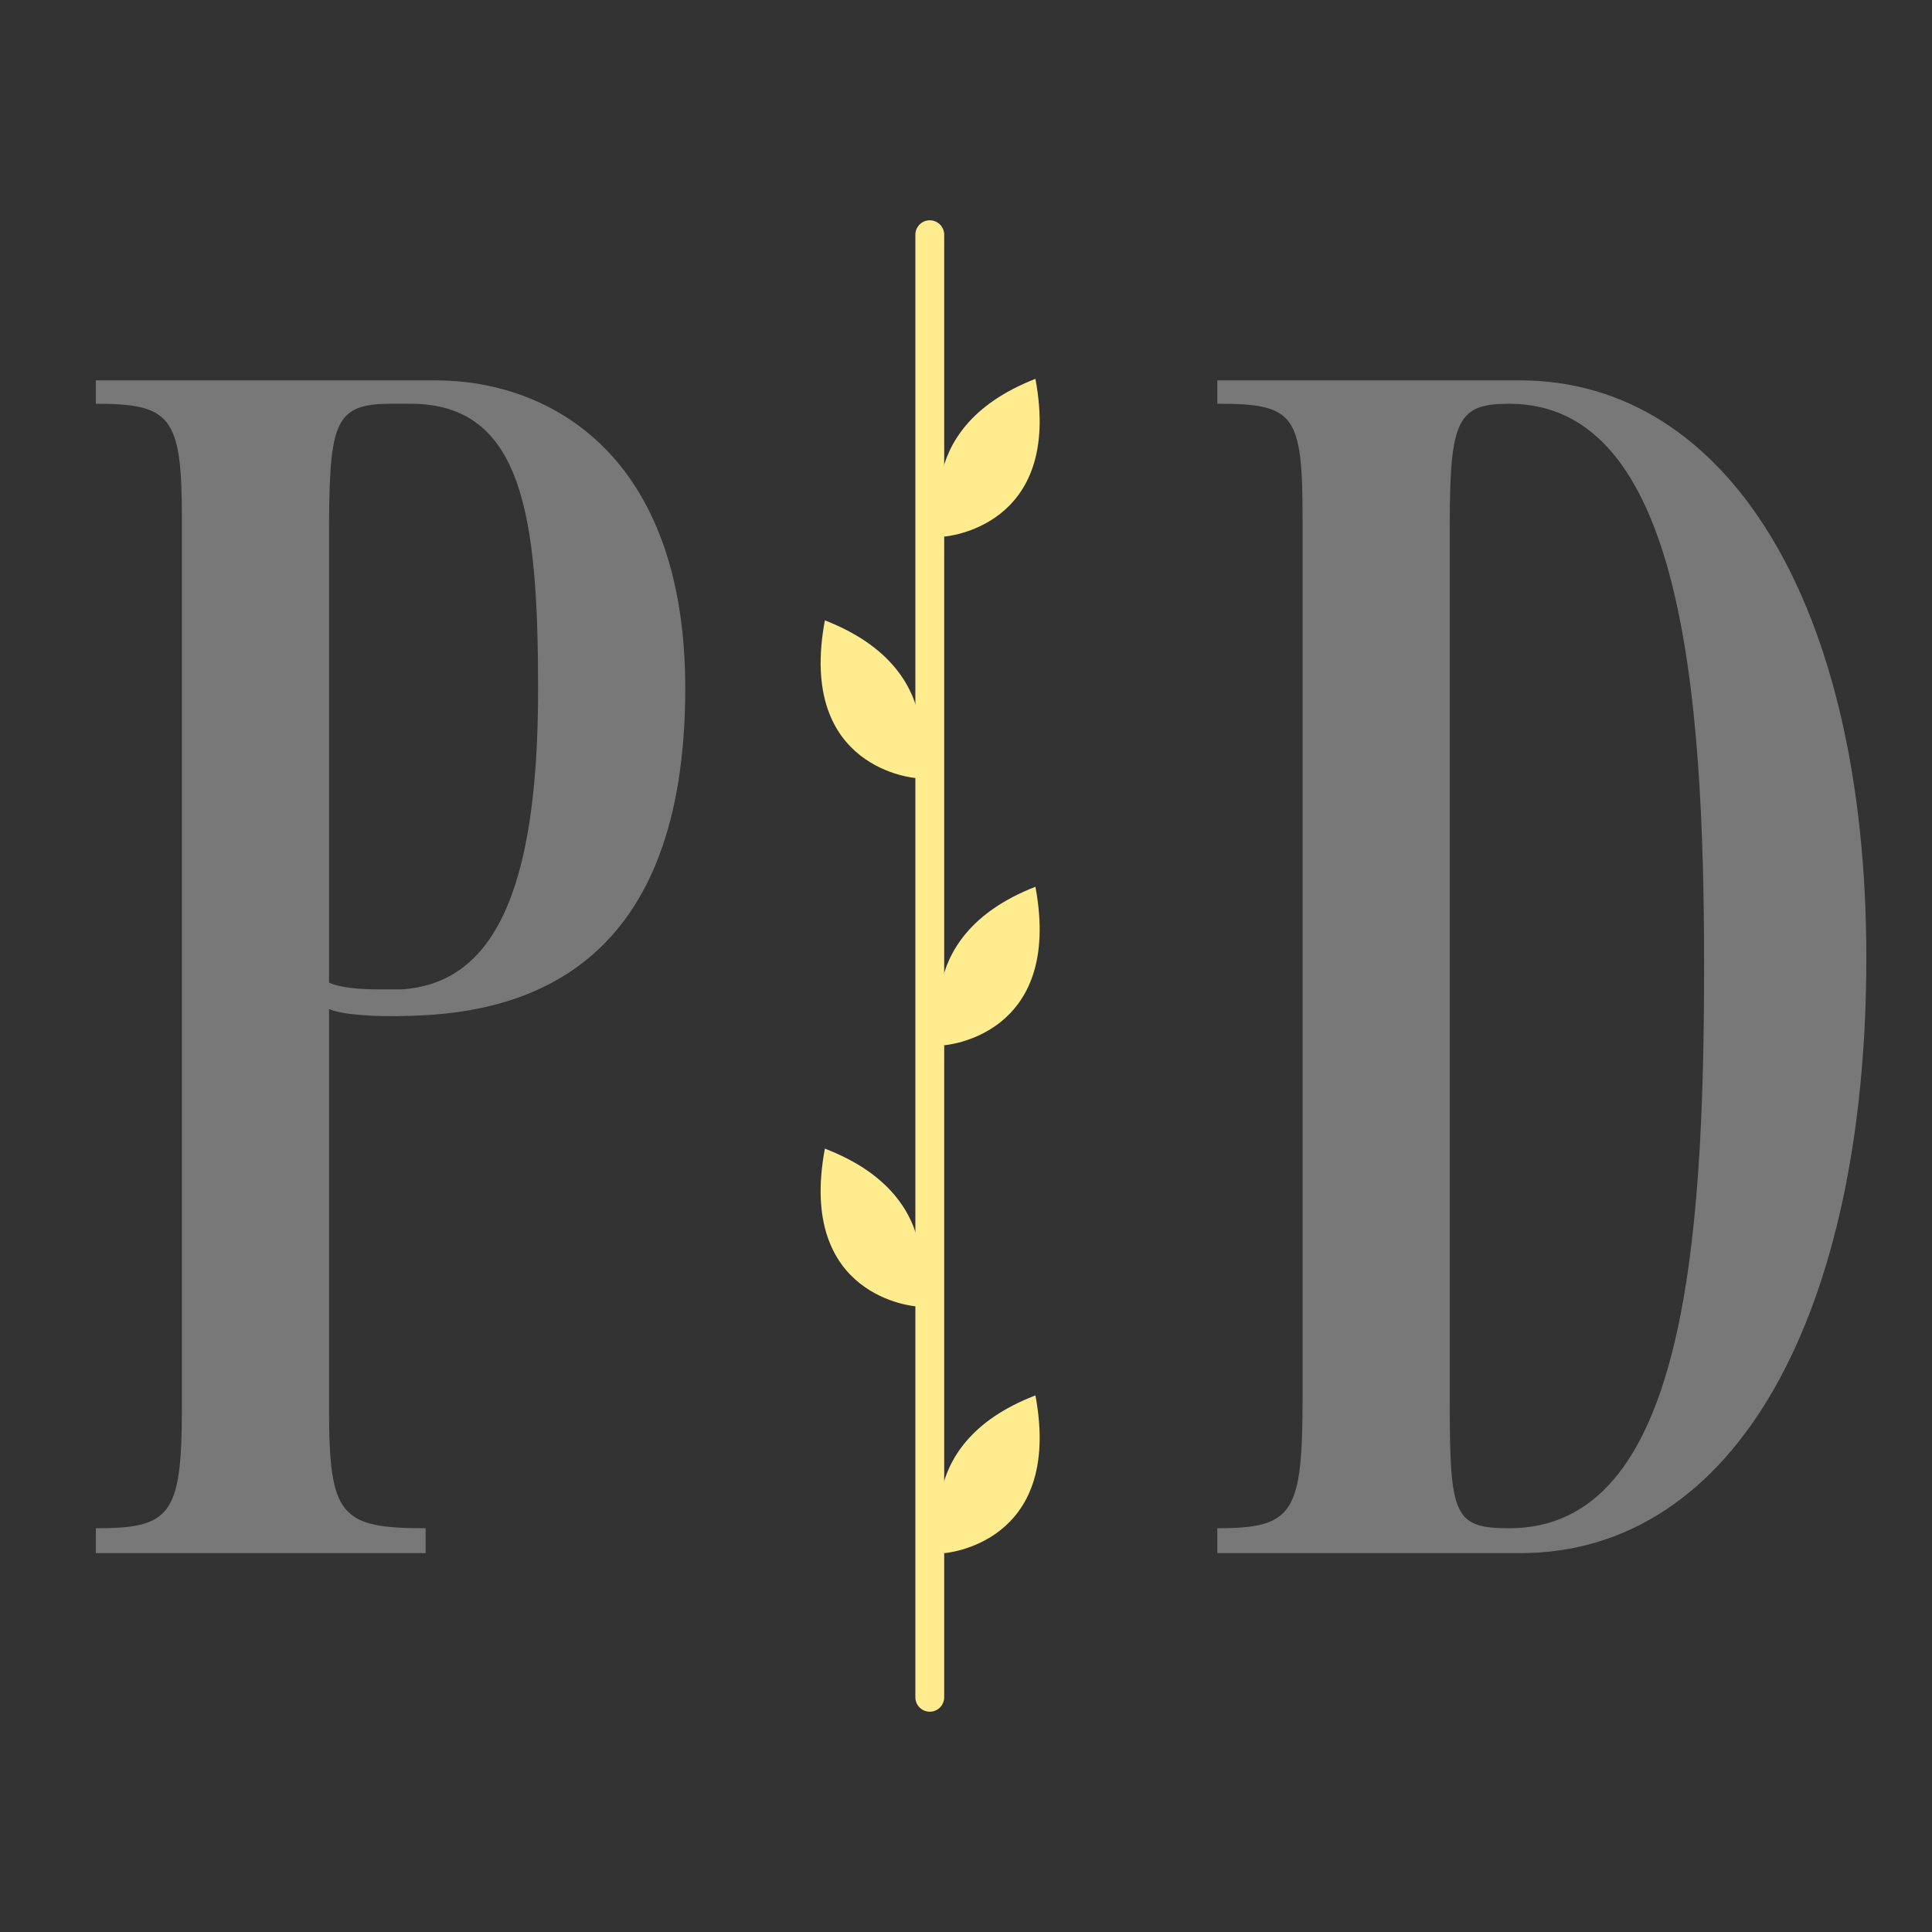 <svg xmlns="http://www.w3.org/2000/svg" width="256" height="256" viewBox="0 0 256 256"><rect x="0" y="0" width="256" height="256" fill="#333333" stroke="none"/><path fill="#787878" d="M12.7 202.5c9.8 0 11.4-1.6 11.4-15.8V68.4c0-13.3-1.6-14.9-11.4-14.9v-3.1h45c15.3 0 33.1 10 33.1 40.8 0 36.3-20.2 43-36.4 43.4-4.9.2-9.3-.2-10.8-.9v53c0 14.2 1.5 15.8 12.8 15.8v3.3H12.7zm40.4-71.4c12-.7 18.2-12.4 18.2-39.7 0-23-2-37.9-16.9-37.9h-2.6c-7.8 0-8.2 2.7-8.2 18.6v58.1c1.5.7 4.2.9 6.6.9zm108.2 71.4c10.2 0 11.3-2 11.3-17.6V68.8c0-14-1.1-15.3-11.3-15.3v-3.1h40.1c27.5 0 45.9 29.7 45.9 76.5s-17.1 78.9-45.9 78.9h-40.1zm64.5-74.5c0-36.2-2.9-74.5-25.8-74.5-6.8 0-7.9 2-7.9 16V186c0 14.9.6 16.5 7.9 16.5 23.1 0 25.8-37.3 25.8-74.5z"/><path fill="none" stroke="#feec8e" stroke-linecap="round" stroke-miterlimit="10" stroke-width="3.82" d="M123.2 31.1v193.8"/><path fill="#feec8e" d="M121.4 173.1s5.1-14.3-12.1-20.9c-3.7 19.8 12.1 20.9 12.1 20.9zm0-70s5.1-14.2-12.1-20.9c-3.7 19.8 12.1 20.9 12.1 20.9zm3.7 102.7s-5.1-14.3 12.1-20.9c3.7 19.8-12.1 20.9-12.1 20.9zm0-67.3s-5.1-14.3 12.1-21c3.7 19.9-12.1 21-12.1 21zm0-67.4s-5.1-14.2 12.1-20.9c3.7 19.8-12.1 20.9-12.1 20.9z"/></svg>